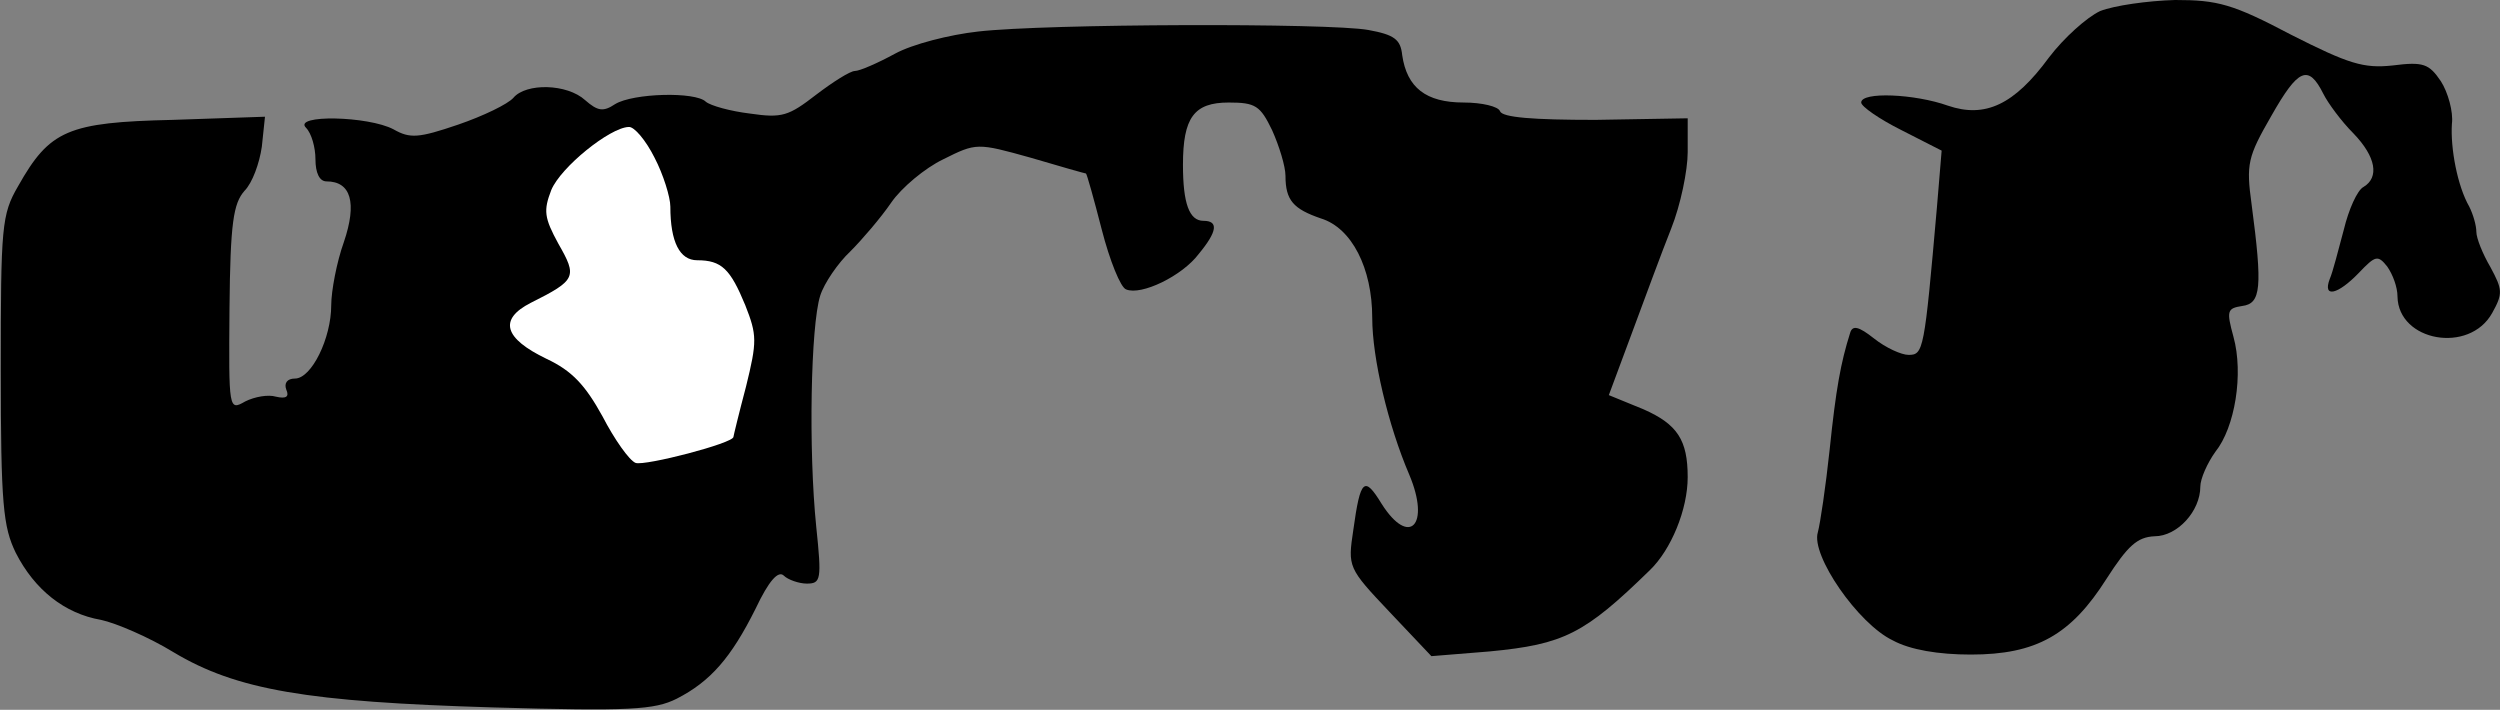 <?xml version="1.0" standalone="no"?>
<!DOCTYPE svg PUBLIC "-//W3C//DTD SVG 20010904//EN"
 "http://www.w3.org/TR/2001/REC-SVG-20010904/DTD/svg10.dtd">
<svg version="1.0" xmlns="http://www.w3.org/2000/svg"
 width="317pt" height="90pt" viewBox="0 0 317 90"
 preserveAspectRatio="xMidYMid meet">
<rect x="0" y="0" width="317" height="90" fill="#808080" stroke="none"/>
<g transform="translate(0,90) scale(0.1,-0.1)"
fill="#000000" stroke="none">
<path fill="#000000" stroke="none" d="M2663 886 c-17 -8 -46 -34 -65 -59 -44
-60 -81 -77 -128 -61 -42 15 -110 18 -110 4 0 -5 23 -21 51 -35 l51 -26 -6
-72 c-16 -182 -17 -187 -36 -187 -9 0 -29 9 -44 21 -19 15 -27 17 -30 7 -12
-38 -18 -71 -26 -148 -5 -47 -12 -94 -15 -105 -9 -29 51 -116 95 -137 22 -12
58 -18 99 -18 83 0 127 25 172 96 27 42 39 53 61 54 29 0 58 32 58 63 0 10 9
30 19 44 25 31 36 99 23 146 -9 33 -8 36 11 39 24 3 26 23 12 129 -7 51 -5 60
25 112 34 60 47 66 66 28 6 -12 23 -35 38 -50 29 -30 33 -56 13 -68 -8 -4 -19
-29 -25 -54 -7 -26 -14 -54 -18 -63 -9 -24 10 -20 37 8 21 22 24 23 36 8 7
-10 13 -26 13 -38 1 -57 91 -73 120 -21 14 25 13 30 -2 58 -10 17 -18 37 -18
45 0 8 -4 22 -9 32 -15 26 -24 74 -22 105 2 15 -5 40 -14 54 -15 22 -22 25
-61 20 -37 -4 -56 2 -129 39 -74 39 -93 44 -147 44 -35 -1 -77 -7 -95 -14z"/>
<path fill="#000000" stroke="none" d="M1240 860 c-36 -4 -83 -16 -105 -28
-22 -12 -45 -22 -51 -22 -6 0 -28 -14 -49 -30 -35 -27 -43 -30 -84 -24 -25 3
-50 10 -56 15 -13 13 -92 11 -115 -3 -15 -10 -22 -9 -38 5 -23 21 -75 22 -91
3 -7 -8 -38 -23 -70 -34 -50 -17 -61 -18 -82 -6 -32 17 -128 19 -111 2 7 -7
12 -25 12 -40 0 -17 5 -28 14 -28 31 0 39 -27 22 -77 -9 -25 -16 -62 -16 -80
0 -42 -25 -93 -46 -93 -10 0 -14 -6 -11 -14 4 -9 0 -12 -13 -9 -10 3 -27 0
-39 -6 -21 -12 -21 -11 -20 118 1 109 5 133 19 149 10 10 19 35 22 56 l4 38
-117 -4 c-133 -3 -156 -13 -196 -84 -21 -36 -22 -51 -22 -233 0 -171 3 -199
19 -232 24 -47 62 -77 108 -85 19 -4 61 -22 92 -41 80 -48 170 -63 405 -70
174 -5 205 -3 233 11 43 22 69 52 100 114 17 36 29 49 36 42 5 -5 19 -10 29
-10 18 0 19 5 12 72 -10 98 -7 255 5 293 5 16 23 42 38 56 15 15 39 43 52 62
13 19 43 44 66 55 42 21 43 21 111 2 37 -11 69 -20 70 -20 1 0 10 -32 20 -71
10 -39 24 -74 31 -76 19 -8 71 17 92 45 24 29 25 42 6 42 -18 0 -26 22 -26 71
0 60 14 79 58 79 34 0 40 -4 55 -35 9 -20 17 -46 17 -58 0 -31 10 -42 45 -54
39 -12 65 -63 65 -126 0 -51 20 -136 47 -199 27 -64 0 -92 -35 -37 -22 36 -27
32 -36 -33 -7 -47 -7 -48 46 -104 l53 -56 74 6 c94 9 120 22 203 103 27 26 48
77 48 118 0 47 -13 67 -56 86 l-44 18 29 78 c16 43 38 103 50 133 12 30 21 74
21 97 l0 43 -117 -2 c-79 0 -118 3 -121 11 -2 6 -23 11 -46 11 -48 0 -72 19
-78 60 -2 20 -10 26 -43 32 -50 9 -408 8 -495 -2z"/>
<path fill="#ffffff" stroke="none" d="M830 700 c11 -21 20 -50 20 -62 0 -45
12 -68 34 -68 31 0 42 -11 61 -57 15 -38 15 -46 1 -103 -9 -34 -16 -63 -16
-64 0 -8 -112 -37 -124 -33 -8 3 -27 30 -42 59 -22 40 -39 58 -71 73 -54 26
-61 50 -20 71 58 29 59 33 35 75 -18 33 -19 42 -9 68 12 29 74 79 98 80 7 1
22 -17 33 -39z"/>
</g>
</svg>
